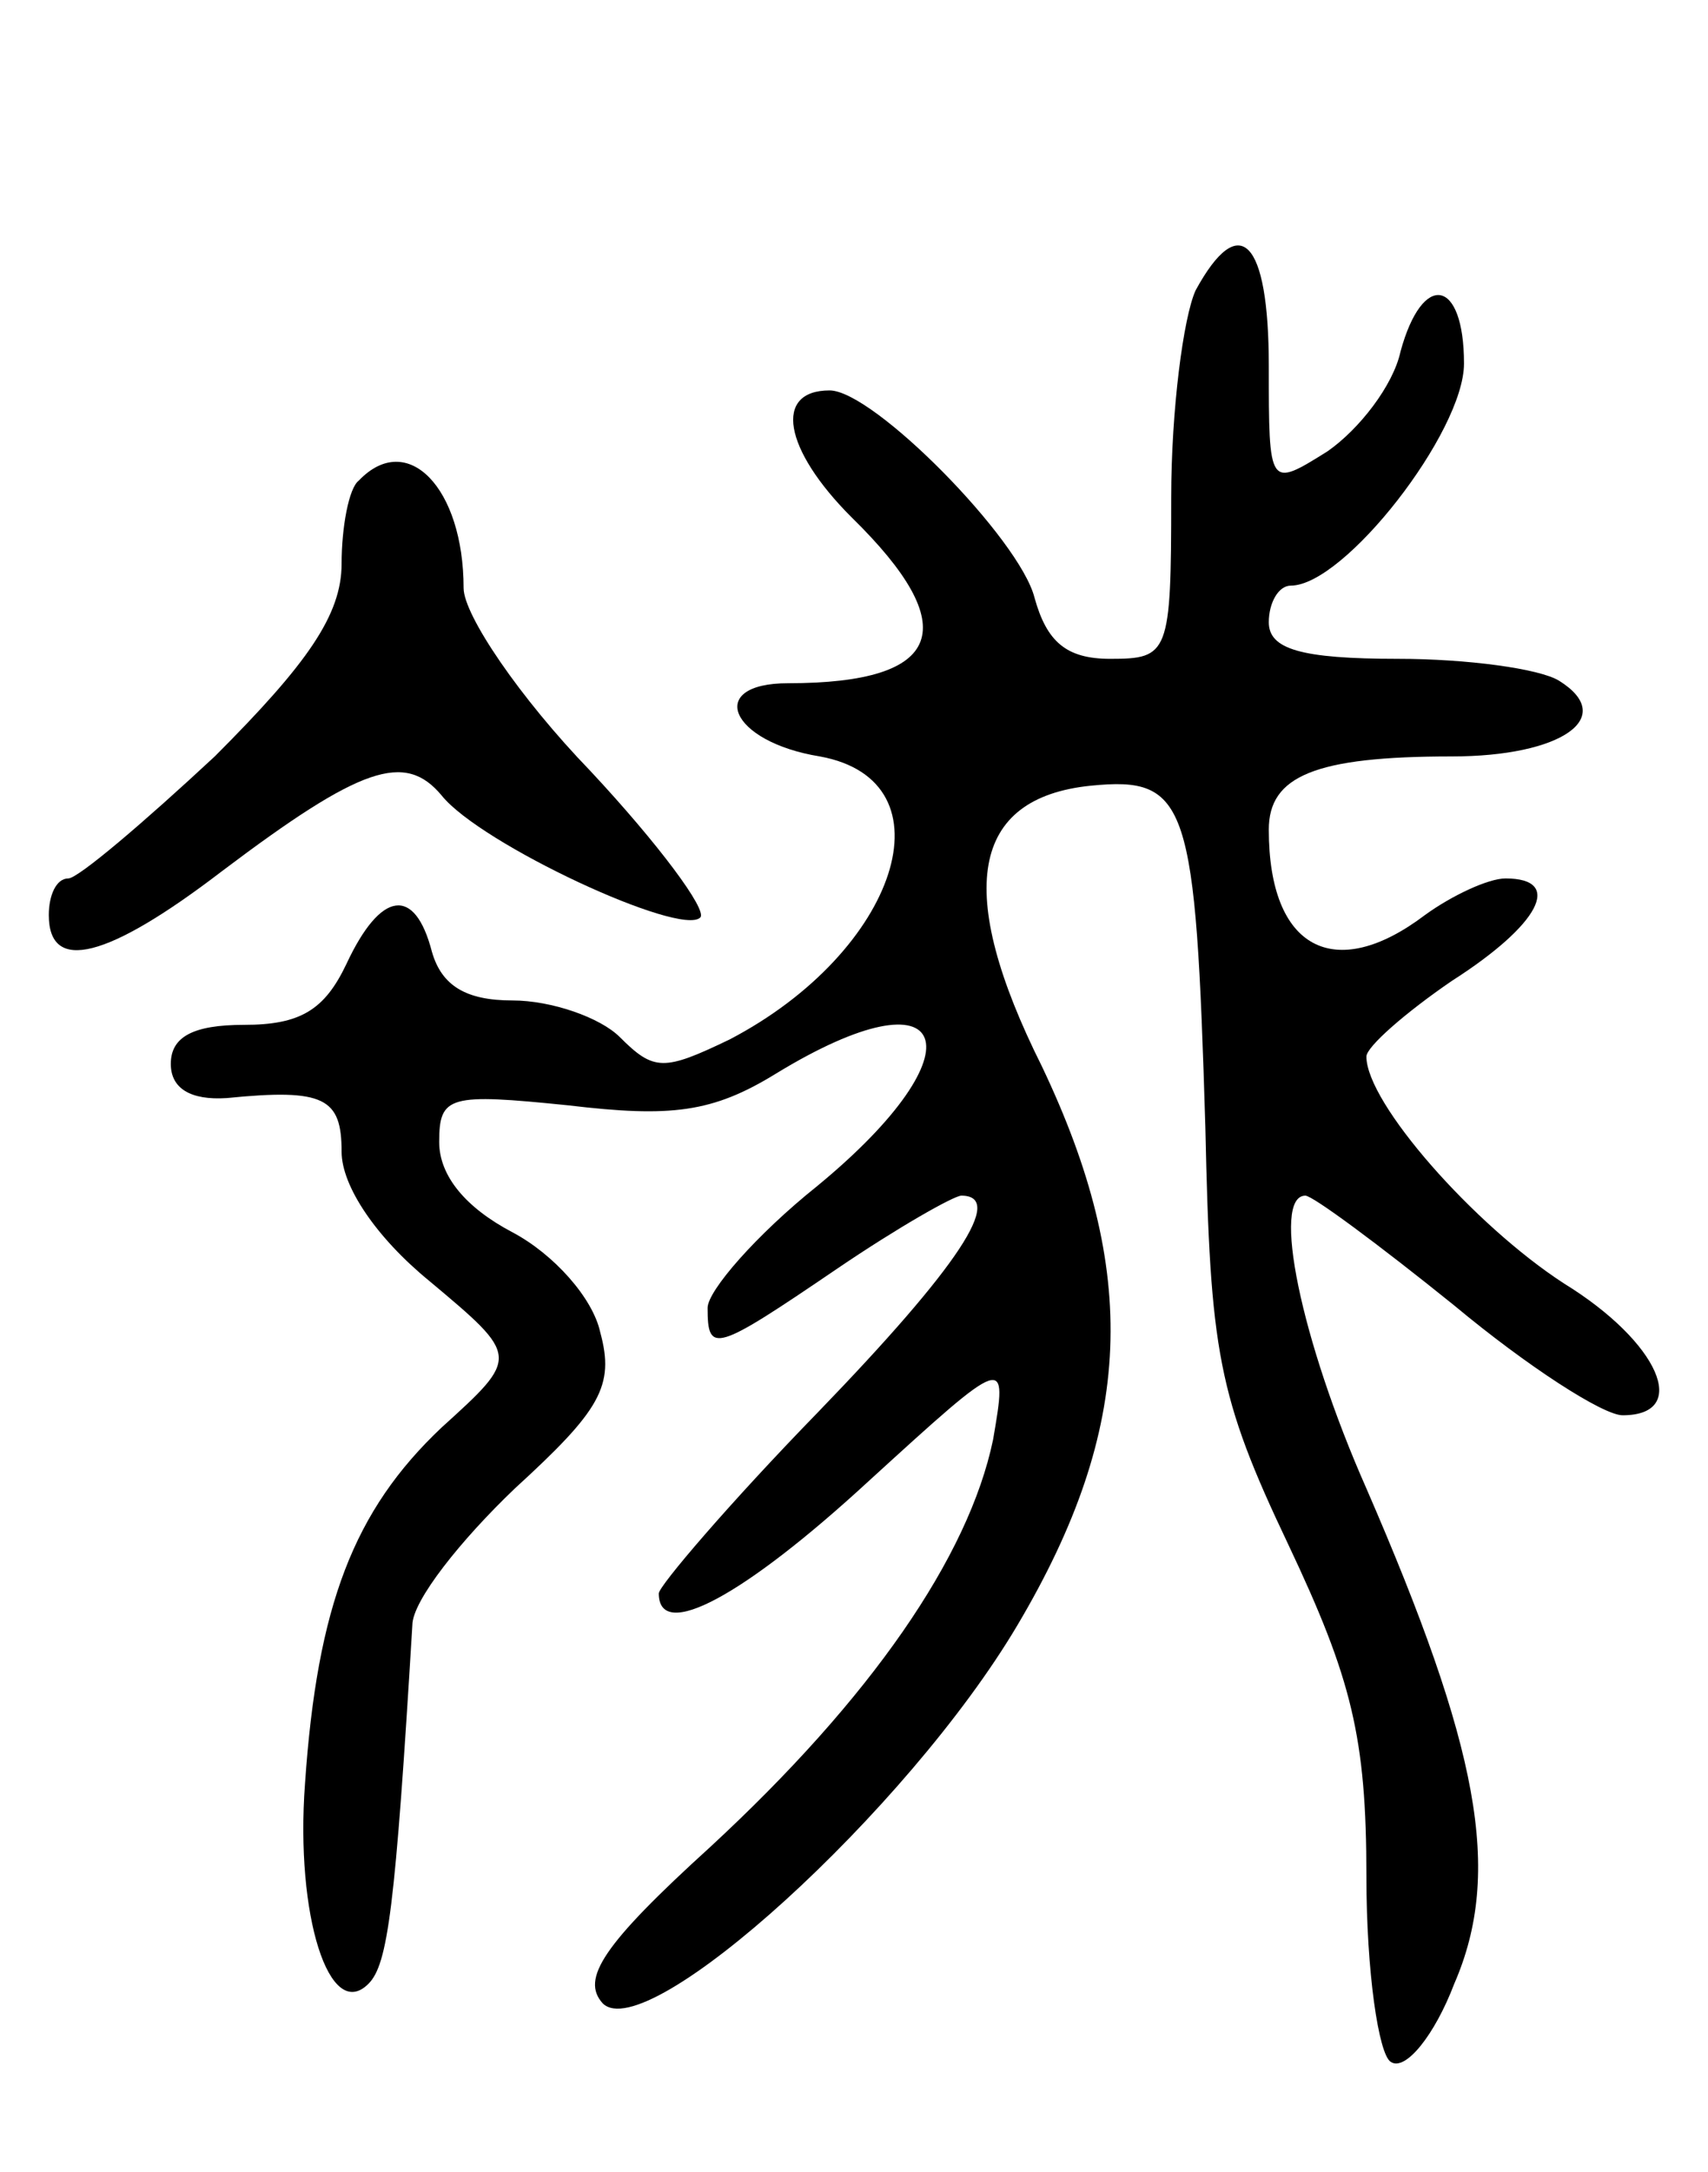 <svg version="1.0" xmlns="http://www.w3.org/2000/svg"
 width="70pt" height="89pt" viewBox="0 0 70 89"
 preserveAspectRatio="xMidYMid meet">
<g transform="translate(0,89) scale(0.1,-0.1)"
fill="#000000" stroke="none">
<path d="M490 771 c-5 -11 -10 -49 -10 -85 0 -64 -1 -66 -25 -66 -18 0 -26 7
-31 25 -6 24 -66 85 -84 85 -23 0 -19 -24 9 -52 46 -45 38 -68 -26 -68 -34 0
-24 -24 13 -30 55 -10 32 -80 -37 -116 -27 -13 -31 -13 -45 1 -8 8 -28 15 -44
15 -19 0 -29 6 -33 20 -7 27 -21 25 -35 -5 -9 -19 -19 -25 -42 -25 -21 0 -30
-5 -30 -16 0 -10 8 -15 23 -14 40 4 47 0 47 -22 0 -14 14 -35 36 -53 37 -31
37 -31 5 -60 -36 -34 -51 -73 -56 -146 -4 -54 10 -98 26 -82 8 8 11 31 18 147
0 10 20 35 42 56 35 32 41 42 35 64 -3 14 -19 32 -36 41 -19 10 -30 23 -30 37
0 19 4 20 53 15 42 -5 59 -3 85 13 72 44 85 10 17 -46 -25 -20 -45 -43 -45
-50 0 -19 3 -18 53 16 25 17 48 30 51 30 18 0 -1 -29 -59 -89 -36 -37 -65 -71
-65 -74 0 -20 35 -1 86 46 57 52 57 52 51 17 -10 -48 -50 -106 -116 -167 -44
-40 -53 -54 -44 -64 18 -18 125 79 170 155 48 81 50 145 10 229 -36 72 -29
110 20 115 40 4 43 -7 47 -140 2 -92 5 -110 34 -171 26 -55 32 -79 32 -136 0
-39 5 -73 10 -76 6 -4 18 11 26 32 20 46 10 97 -36 203 -27 61 -39 120 -25
120 3 0 30 -20 61 -45 30 -25 61 -45 69 -45 28 0 15 30 -24 54 -37 24 -81 74
-81 93 0 4 16 18 35 31 36 23 46 42 22 42 -7 0 -22 -7 -33 -15 -37 -28 -64
-14 -64 35 0 22 19 30 75 30 45 0 68 16 44 31 -8 5 -38 9 -66 9 -40 0 -53 4
-53 15 0 8 4 15 9 15 22 0 71 63 71 91 0 35 -17 38 -26 5 -3 -14 -17 -32 -30
-41 -24 -15 -24 -15 -24 35 0 52 -12 64 -30 31z"/>
<path d="M147 693 c-4 -3 -7 -19 -7 -34 0 -21 -14 -41 -52 -79 -29 -27 -56
-50 -60 -50 -5 0 -8 -7 -8 -15 0 -24 24 -18 71 18 57 43 75 49 90 31 16 -20
98 -58 106 -50 3 3 -17 30 -45 60 -29 30 -52 64 -52 75 0 41 -23 65 -43 44z"/>
</g>
</svg>
